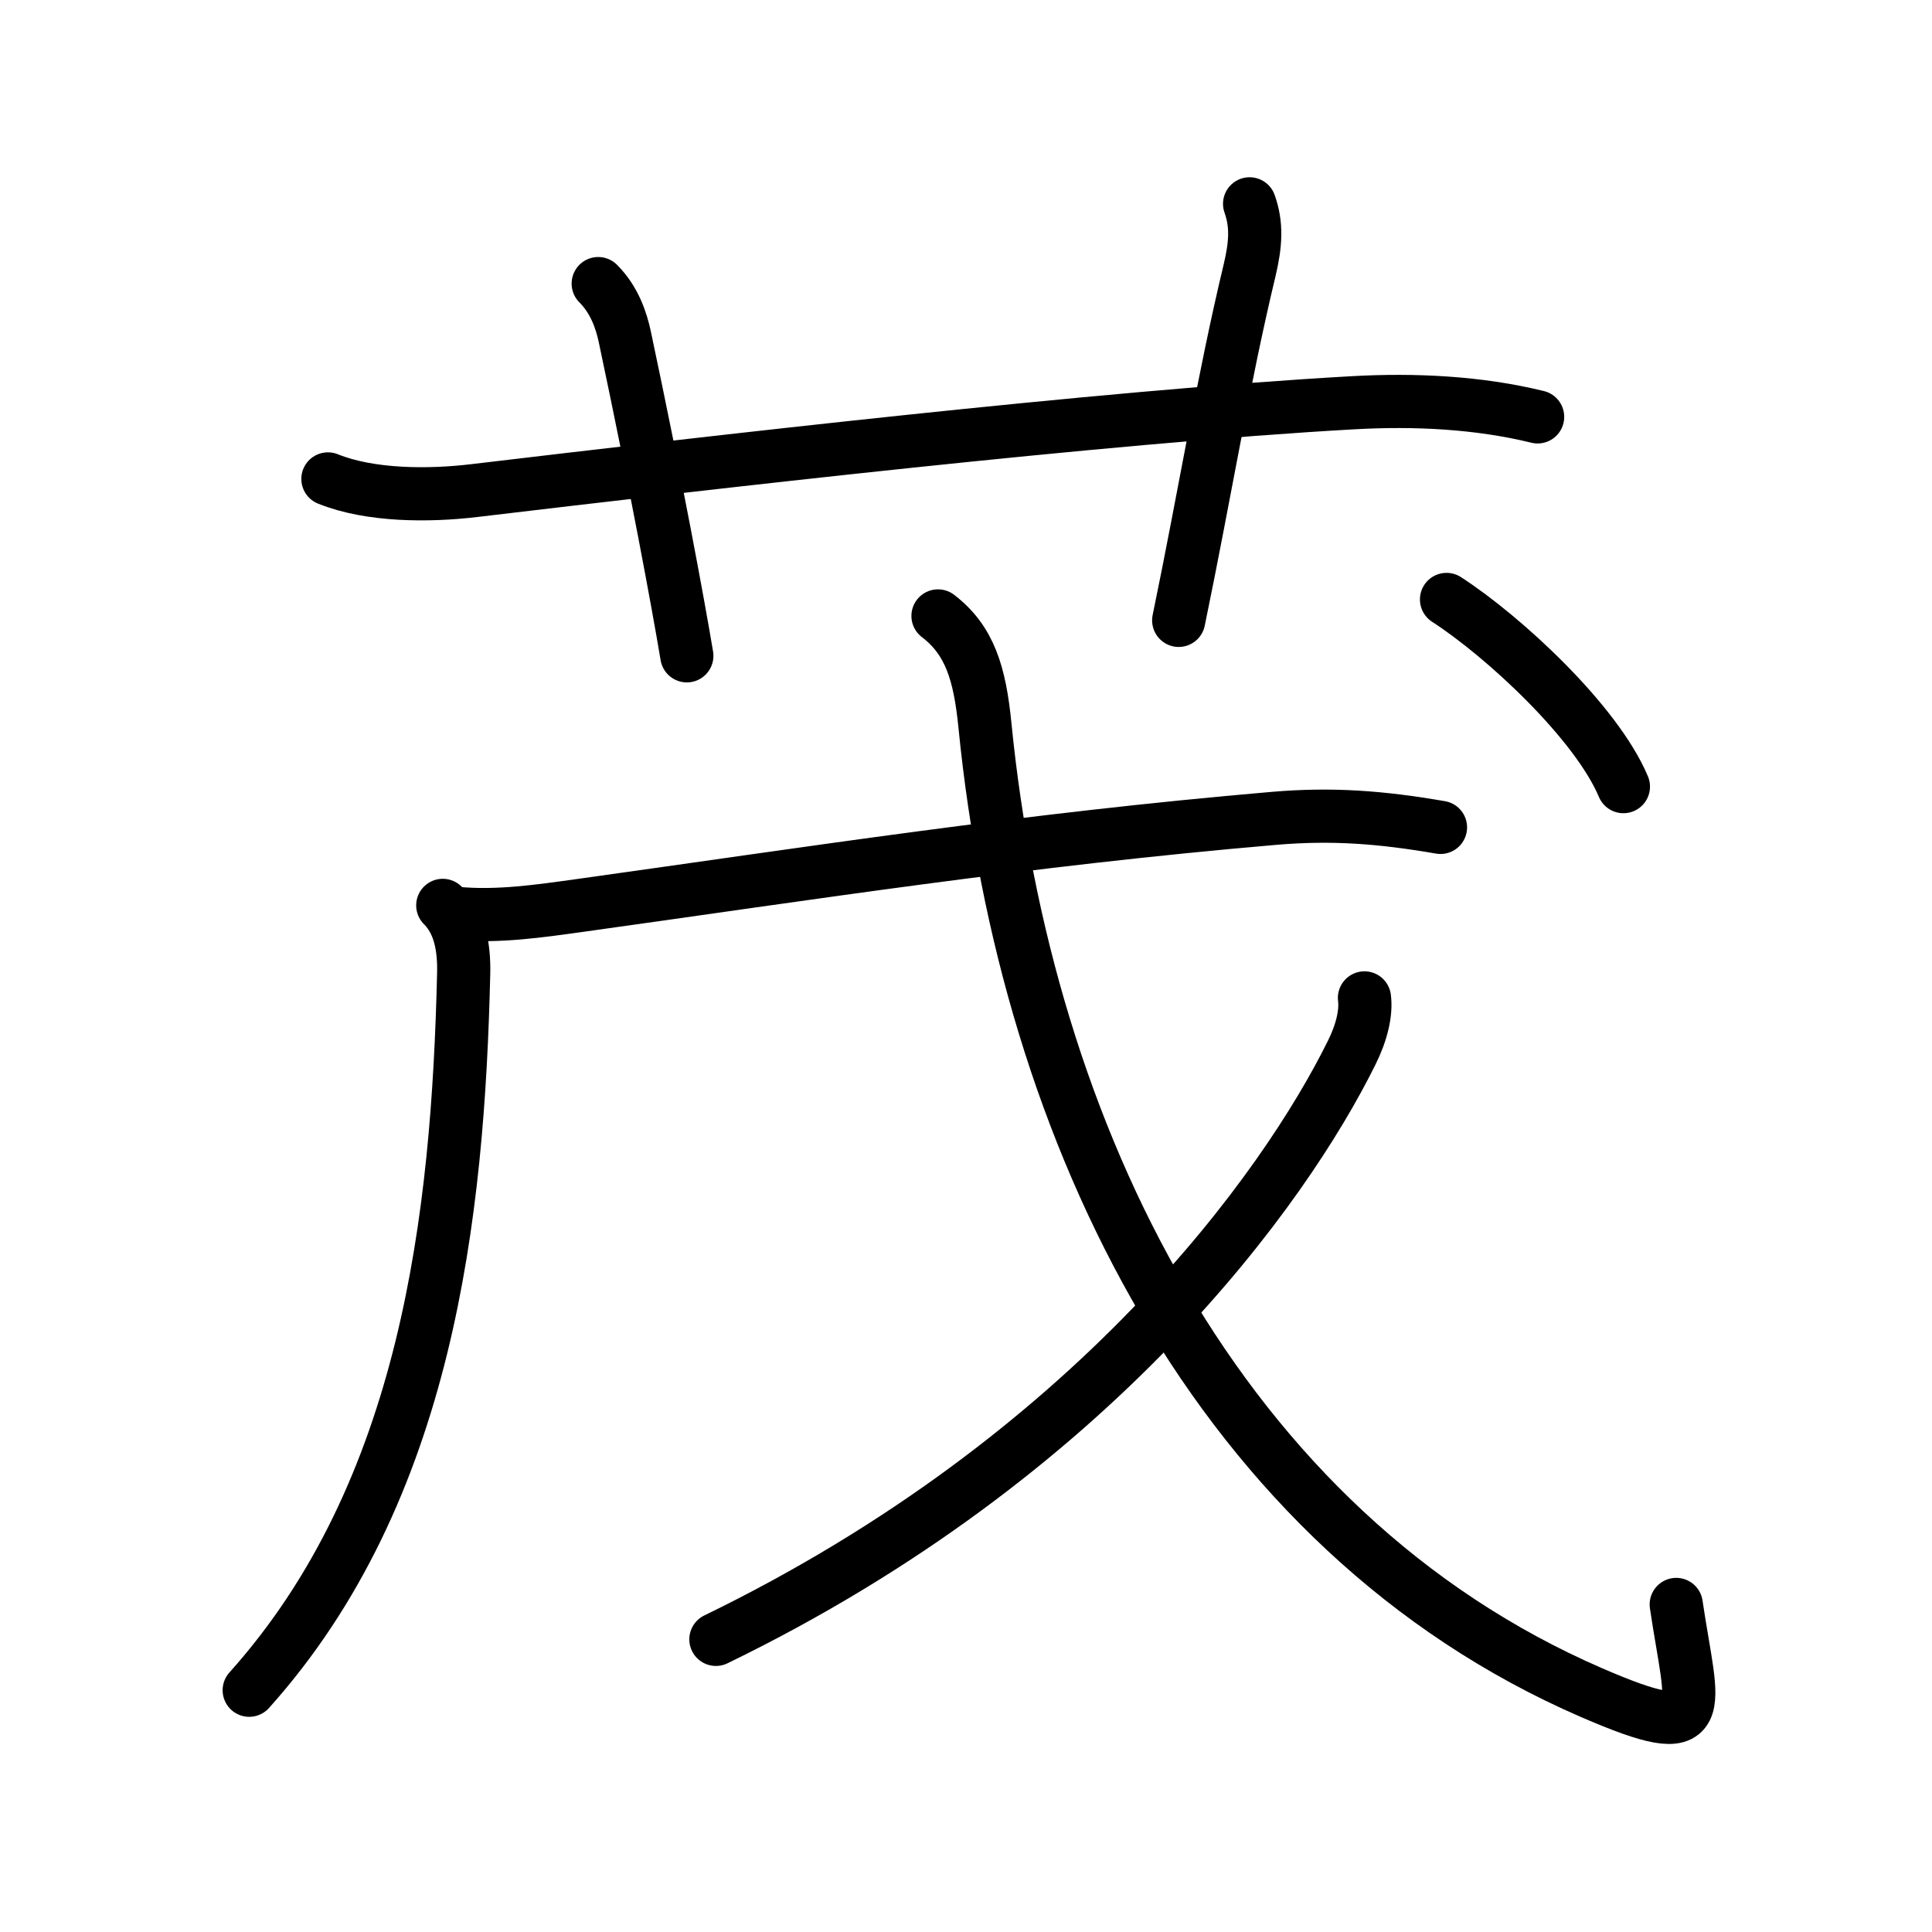 <svg xmlns="http://www.w3.org/2000/svg" width="109" height="109" viewBox="0 0 109 109"><g xmlns:kvg="http://kanjivg.tagaini.net" id="kvg:StrokePaths_08302" style="fill:none;stroke:#000000;stroke-width:3;stroke-linecap:round;stroke-linejoin:round;"><g id="kvg:08302" kvg:element="&#33538;"><g id="kvg:08302-g1" kvg:element="&#33401;" kvg:variant="true" kvg:original="&#33400;" kvg:position="top" kvg:radical="general"><path id="kvg:08302-s1" kvg:type="&#12752;" d="M18.5,27.02c2.4,0.97,5.72,0.96,8.24,0.66c13.13-1.56,35.49-4.17,49.64-4.96c3.42-0.19,7.03-0.02,10.37,0.8"/><path id="kvg:08302-s2" kvg:type="&#12753;a" d="M33.75,16c0.94,0.94,1.31,2.12,1.5,3c1.75,8.25,3,15,3.5,18"/><path id="kvg:08302-s3" kvg:type="&#12753;a" d="M70.5,11.5c0.42,1.18,0.35,2.27,0,3.75C69,21.5,68,27.75,66.5,35"/></g><g id="kvg:08302-g2" kvg:element="&#25098;" kvg:position="bottom" kvg:phon="&#25098;"><g id="kvg:08302-g3" kvg:element="&#20031;"><g id="kvg:08302-g4" kvg:element="&#21378;" kvg:part="1"><path id="kvg:08302-s4" kvg:type="&#12754;" d="M24.98,51.08c0.97,0.97,1.21,2.36,1.18,3.83c-0.32,13.63-2.03,29.22-12.1,40.45"/></g></g><g id="kvg:08302-g5" kvg:element="&#25096;"><g id="kvg:08302-g6" kvg:element="&#24331;" kvg:part="1"><g id="kvg:08302-g7" kvg:element="&#21378;" kvg:part="2"><path id="kvg:08302-s5" kvg:type="&#12752;" d="M25.75,51.53c2.33,0.22,4.7-0.13,7-0.45c12.98-1.81,25.13-3.71,39.13-4.91c3.27-0.28,6.03-0.07,9.39,0.51"/></g><path id="kvg:08302-s6" kvg:type="&#12738;" d="M52.92,34.75c1.79,1.37,2.36,3.24,2.65,6.19c2.29,23.05,13.19,45.43,34.21,54.55c6.95,3.01,5.68,1.09,4.79-4.97"/></g><g id="kvg:08302-g8" kvg:element="&#20031;"><path id="kvg:08302-s7" kvg:type="&#12754;" d="M76.98,56.3c0.11,0.83-0.15,1.95-0.72,3.09C72.5,67,61.75,82.12,40.39,92.49"/></g><g id="kvg:08302-g9" kvg:element="&#24331;" kvg:part="2"><g id="kvg:08302-g10" kvg:element="&#20022;"><path id="kvg:08302-s8" kvg:type="&#12756;" d="M81.61,33.82c3.26,2.11,8.46,6.94,9.98,10.56"/></g></g></g></g></g></g></svg>